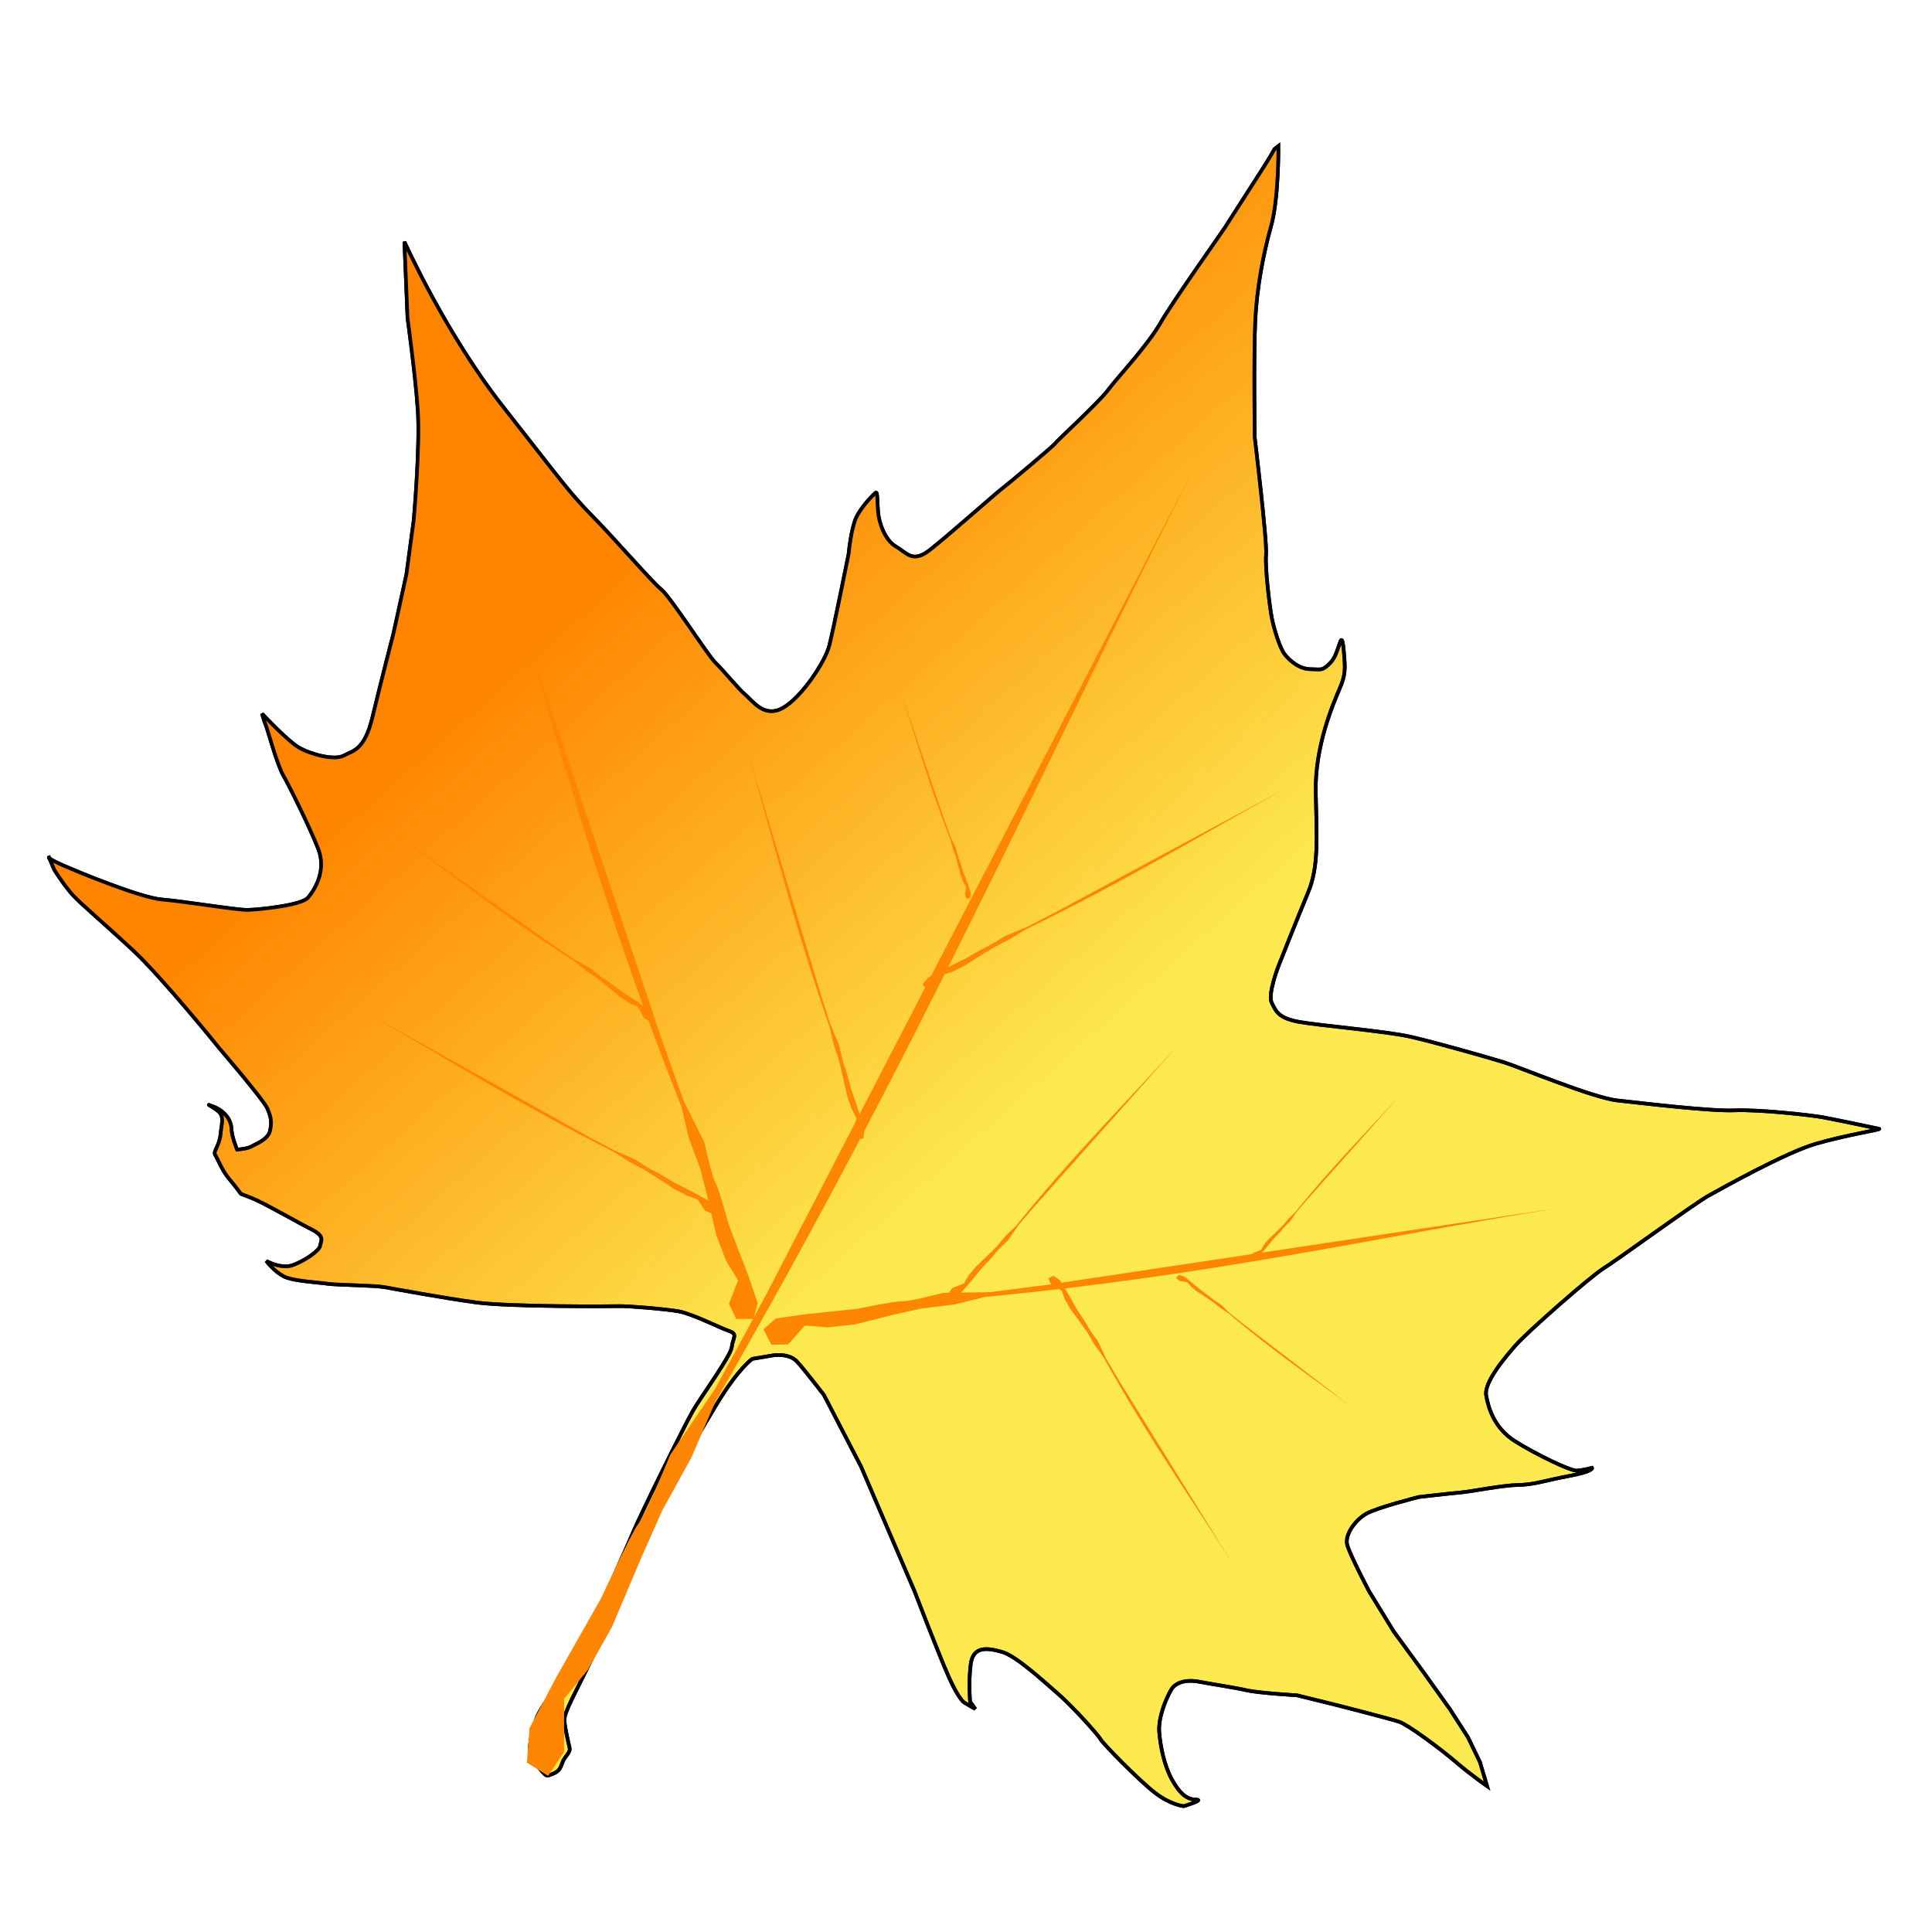 <?xml version="1.0" encoding="UTF-8" standalone="no"?>
<!-- Generator: Adobe Illustrator 12.0.0, SVG Export Plug-In . SVG Version: 6.00 Build 51448)  -->

<svg
   xmlns:dc="http://purl.org/dc/elements/1.1/"
   xmlns:cc="http://creativecommons.org/ns#"
   xmlns:rdf="http://www.w3.org/1999/02/22-rdf-syntax-ns#"
   xmlns:svg="http://www.w3.org/2000/svg"
   xmlns="http://www.w3.org/2000/svg"
   xmlns:xlink="http://www.w3.org/1999/xlink"
   xmlns:sodipodi="http://sodipodi.sourceforge.net/DTD/sodipodi-0.dtd"
   xmlns:inkscape="http://www.inkscape.org/namespaces/inkscape"
   version="1.1"
   id="Layer_1"
   width="32"
   height="32"
   viewBox="0 0 32 32"
   overflow="visible"
   enable-background="new 0 0 474.315 490.387"
   xml:space="preserve"
   inkscape:version="0.47 r22583"
   sodipodi:docname="plugin-autumn.svg"
   style="overflow:visible"><defs
   id="defs7"><inkscape:perspective
     sodipodi:type="inkscape:persp3d"
     inkscape:vp_x="0 : 128 : 1"
     inkscape:vp_y="0 : 1000 : 0"
     inkscape:vp_z="256 : 128 : 1"
     inkscape:persp3d-origin="128 : 85.333333 : 1"
     id="perspective3024" /><linearGradient
     inkscape:collect="always"
     id="linearGradient3753"><stop
       style="stop-color:#ff8400;stop-opacity:1;"
       offset="0"
       id="stop3755" /><stop
       style="stop-color:#ff8400;stop-opacity:0;"
       offset="1"
       id="stop3757" /></linearGradient><linearGradient
     inkscape:collect="always"
     id="linearGradient3591"><stop
       style="stop-color:#f57900;stop-opacity:1;"
       offset="0"
       id="stop3593" /><stop
       style="stop-color:#f57900;stop-opacity:0;"
       offset="1"
       id="stop3595" /></linearGradient><linearGradient
     inkscape:collect="always"
     xlink:href="#linearGradient3591"
     id="linearGradient3597"
     x1="208.431"
     y1="181.634"
     x2="40.888"
     y2="79.946"
     gradientUnits="userSpaceOnUse" /><linearGradient
     inkscape:collect="always"
     xlink:href="#linearGradient3753"
     id="linearGradient3759"
     x1="66.92"
     y1="80.657"
     x2="128.215"
     y2="149.634"
     gradientUnits="userSpaceOnUse"
     gradientTransform="matrix(0.124,0,0,0.124,0.11,0.871)" /></defs><sodipodi:namedview
   pagecolor="#ffffff"
   bordercolor="#666666"
   borderopacity="1"
   objecttolerance="10"
   gridtolerance="10"
   guidetolerance="10"
   inkscape:pageopacity="0"
   inkscape:pageshadow="2"
   inkscape:window-width="1680"
   inkscape:window-height="980"
   id="namedview5"
   showgrid="false"
   inkscape:zoom="2.8125"
   inkscape:cx="113.77778"
   inkscape:cy="127.28889"
   inkscape:window-x="0"
   inkscape:window-y="25"
   inkscape:window-maximized="1"
   inkscape:current-layer="Layer_1"
   showguides="true"
   inkscape:guide-bbox="true"><sodipodi:guide
     orientation="1,0"
     position="-83.2,138.311"
     id="guide3793" /></sodipodi:namedview>
<path
   d="m 20.783,7.25 c 0,0 0.207,1.719 0.187,1.934 -0.02,0.215 0.061,0.887 0.098,1.065 0.037,0.178 0.132,0.494 0.214,0.593 0.082,0.099 0.229,0.236 0.417,0.241 0.189,0.004 0.194,0.025 0.301,-0.07 0.107,-0.095 0.133,-0.201 0.166,-0.287 0.032,-0.086 0.063,-0.259 0.091,0.053 0.028,0.312 0.03,0.4 -0.072,0.636 -0.102,0.237 -0.408,0.947 -0.392,1.703 0.015,0.756 0.054,1.231 -0.127,1.665 -0.181,0.434 -0.483,1.199 -0.483,1.199 0,0 -0.191,0.481 -0.119,0.627 0.072,0.146 0.113,0.256 0.46,0.318 0.347,0.061 1.441,0.154 1.84,0.245 0.399,0.091 1.281,0.34 1.546,0.423 0.265,0.083 1.469,0.587 1.878,0.632 0.409,0.045 1.547,0.181 1.94,0.164 0.392,-0.017 1.243,0.075 1.464,0.115 0.22,0.04 0.886,0.181 0.933,0.191 0.047,0.009 -0.546,0.102 -1.047,0.247 -0.501,0.145 -1.555,0.736 -1.785,0.864 -0.23,0.128 -1.521,1.069 -1.738,1.204 -0.217,0.135 -1.243,1.038 -1.438,1.256 -0.195,0.218 -0.537,0.629 -0.502,0.84 0.035,0.211 0.136,0.548 0.48,0.764 0.345,0.216 0.915,0.493 1.023,0.486 0.108,-0.007 0.252,-0.046 0.252,-0.046 0,0 0.037,0.056 -0.372,0.133 -0.409,0.077 -0.589,0.147 -0.852,0.151 -0.263,0.004 -0.775,0.109 -0.959,0.125 -0.183,0.016 -0.686,0.074 -0.686,0.074 0,0 -0.692,0.174 -0.873,0.278 -0.182,0.104 -0.358,0.349 -0.314,0.514 0.044,0.165 0.359,0.764 0.359,0.764 l 0.412,0.672 0.505,0.691 0.423,0.592 0.302,0.47 0.198,0.41 0.118,0.398 c 0,0 -0.285,-0.199 -0.529,-0.409 -0.244,-0.21 -0.78,-0.607 -0.925,-0.656 -0.145,-0.049 -1.009,-0.27 -1.009,-0.27 l -0.685,-0.169 c 0,0 -0.639,-0.038 -0.838,-0.084 -0.2,-0.046 -0.648,-0.113 -0.787,-0.142 -0.14,-0.029 -0.37,-0.022 -0.46,0.134 -0.09,0.156 -0.217,0.466 -0.197,0.703 0.019,0.237 0.082,0.551 0.209,0.782 0.128,0.23 0.243,0.332 0.398,0.334 0.155,0.003 -0.202,0.109 -0.202,0.109 0,0 -0.215,-0.02 -0.479,-0.224 -0.264,-0.205 -0.855,-0.807 -0.898,-0.884 -0.043,-0.077 -0.466,-0.547 -0.71,-0.758 -0.244,-0.21 -0.684,-0.621 -0.923,-0.689 -0.239,-0.068 -0.479,-0.103 -0.518,0.205 -0.039,0.308 -0.01,0.62 -0.01,0.62 l 0.087,0.12 -0.183,-0.105 c 0,0 -0.091,-0.053 -0.258,-0.427 -0.166,-0.374 -0.569,-1.424 -0.569,-1.424 l -0.882,-2.056 -0.617,-1.19 c 0,0 -0.338,-0.438 -0.446,-0.553 -0.108,-0.114 -0.296,-0.119 -0.412,-0.099 -0.116,0.02 -0.327,0.055 -0.327,0.055 0,0 -0.225,0.148 -0.592,0.754 -0.367,0.605 -0.819,1.388 -1.221,2.355 -0.402,0.967 -0.777,1.707 -0.932,2.035 -0.155,0.328 -0.38,0.719 -0.368,0.848 0.012,0.129 0.066,0.368 0.082,0.43 0.017,0.062 0.001,0.088 -0.072,0.185 -0.073,0.097 -0.046,0.2 -0.184,0.259 -0.138,0.059 -0.118,0.054 -0.244,-0.089 -0.126,-0.142 -0.195,-0.234 -0.123,-0.54 0.072,-0.306 0.087,-0.332 0.236,-0.559 0.149,-0.227 0.888,-1.417 0.971,-1.682 0.083,-0.265 0.33,-0.783 0.464,-1.105 0.134,-0.322 0.863,-1.796 0.999,-2.031 0.136,-0.235 0.628,-0.907 0.643,-1.054 0.016,-0.147 0.107,-0.216 -0.038,-0.265 -0.145,-0.049 -0.617,-0.287 -0.837,-0.327 -0.22,-0.04 -0.851,-0.092 -0.993,-0.087 -0.142,0.005 -1.815,0.012 -2.364,-0.061 C 7.341,21.499 6.54,21.35 6.367,21.319 6.193,21.289 5.553,21.284 5.426,21.263 5.299,21.242 4.875,21.223 4.711,21.146 4.547,21.068 4.41,20.885 4.41,20.885 c 0,0 0.248,0.143 0.448,0.067 0.2,-0.076 0.432,-0.237 0.444,-0.317 0.012,-0.08 0.09,-0.156 -0.139,-0.271 -0.229,-0.115 -0.803,-0.446 -0.987,-0.518 -0.185,-0.072 -0.185,-0.072 -0.185,-0.072 0,0 -0.087,-0.12 -0.201,-0.255 C 3.677,19.384 3.601,19.184 3.564,19.127 3.527,19.071 3.634,18.977 3.652,18.795 3.669,18.614 3.716,18.503 3.627,18.416 c -0.089,-0.086 -0.274,-0.158 -0.089,-0.086 0.185,0.072 0.29,0.22 0.295,0.362 0.005,0.142 0.094,0.35 0.094,0.35 0,0 0.183,-0.016 0.239,-0.053 0.056,-0.037 0.269,-0.105 0.306,-0.258 0.036,-0.153 0.014,-0.235 -0.045,-0.374 -0.059,-0.138 -0.797,-0.999 -0.797,-0.999 0,0 -0.942,-1.169 -1.44,-1.631 C 1.692,15.265 1.351,14.981 1.212,14.831 1.072,14.681 0.9,14.408 0.9,14.408 L 0.811,14.2 c 0,0 -0.041,0.011 0.222,0.128 0.263,0.117 1.303,0.544 1.652,0.571 0.349,0.028 1.237,0.175 1.413,0.172 0.176,-0.003 0.895,-0.074 1.004,-0.203 0.109,-0.128 0.31,-0.447 0.17,-0.806 -0.14,-0.359 -0.477,-1.04 -0.581,-1.222 -0.104,-0.182 -0.258,-0.757 -0.288,-0.827 -0.03,-0.069 -0.063,-0.193 -0.063,-0.193 0,0 0.418,0.45 0.614,0.563 0.196,0.113 0.587,0.217 0.741,0.132 0.154,-0.085 0.342,-0.081 0.477,-0.646 C 6.307,11.306 6.518,10.489 6.518,10.489 L 6.731,9.517 6.853,8.613 c 0,0 0.106,-1.208 0.068,-1.804 C 6.882,6.214 6.75,5.268 6.75,5.268 L 6.698,4.004 c 0,0 0.684,1.525 1.637,2.736 0.953,1.211 1.082,1.407 1.477,1.809 0.394,0.401 0.987,1.091 1.141,1.215 0.154,0.124 0.765,1.085 0.898,1.214 0.134,0.129 0.366,0.42 0.494,0.529 0.128,0.109 0.314,0.39 0.621,0.219 0.307,-0.17 0.7,-0.761 0.77,-1.033 0.07,-0.272 0.32,-1.519 0.32,-1.519 0,0 0.041,-0.463 0.147,-0.645 0.105,-0.183 0.263,-0.335 0.299,-0.367 0.036,-0.032 0.026,0.136 0.042,0.32 0.016,0.183 0.114,0.466 0.296,0.571 0.183,0.105 0.273,0.279 0.556,0.06 0.283,-0.219 1.102,-0.946 1.194,-1.014 0.092,-0.069 0.866,-0.717 0.889,-0.756 0.023,-0.039 0.722,-0.678 0.876,-0.885 0.154,-0.207 0.644,-0.724 0.862,-1.102 0.218,-0.378 1.051,-1.549 1.081,-1.601 0.03,-0.052 0.662,-1.026 0.737,-1.156 0.075,-0.13 0.075,-0.13 0.075,-0.13 l 0.064,-0.05 c 0,0 0.009,0.857 -0.12,1.322 -0.129,0.464 -0.236,1.011 -0.263,1.569 -0.027,0.558 -0.009,1.942 -0.009,1.942 z"
   id="path3"
   style="fill:#fce94f;stroke:#000000;stroke-width:0.06" />
<path
   style="fill:url(#linearGradient3759);fill-opacity:1;stroke:#000000;stroke-width:0.06"
   id="path2979"
   d="m 20.783,7.25 c 0,0 0.207,1.719 0.187,1.934 -0.02,0.215 0.061,0.887 0.098,1.065 0.037,0.178 0.132,0.494 0.214,0.593 0.082,0.099 0.229,0.236 0.417,0.241 0.189,0.004 0.194,0.025 0.301,-0.07 0.107,-0.095 0.133,-0.201 0.166,-0.287 0.032,-0.086 0.063,-0.259 0.091,0.053 0.028,0.312 0.03,0.4 -0.072,0.636 -0.102,0.237 -0.408,0.947 -0.392,1.703 0.015,0.756 0.054,1.231 -0.127,1.665 -0.181,0.434 -0.483,1.199 -0.483,1.199 0,0 -0.191,0.481 -0.119,0.627 0.072,0.146 0.113,0.256 0.46,0.318 0.347,0.061 1.441,0.154 1.84,0.245 0.399,0.091 1.281,0.34 1.546,0.423 0.265,0.083 1.469,0.587 1.878,0.632 0.409,0.045 1.547,0.181 1.94,0.164 0.392,-0.017 1.243,0.075 1.464,0.115 0.22,0.04 0.886,0.181 0.933,0.191 0.047,0.009 -0.546,0.102 -1.047,0.247 -0.501,0.145 -1.555,0.736 -1.785,0.864 -0.23,0.128 -1.521,1.069 -1.738,1.204 -0.217,0.135 -1.243,1.038 -1.438,1.256 -0.195,0.218 -0.537,0.629 -0.502,0.84 0.035,0.211 0.136,0.548 0.48,0.764 0.345,0.216 0.915,0.493 1.023,0.486 0.108,-0.007 0.252,-0.046 0.252,-0.046 0,0 0.037,0.056 -0.372,0.133 -0.409,0.077 -0.589,0.147 -0.852,0.151 -0.263,0.004 -0.775,0.109 -0.959,0.125 -0.183,0.016 -0.686,0.074 -0.686,0.074 0,0 -0.692,0.174 -0.873,0.278 -0.182,0.104 -0.358,0.349 -0.314,0.514 0.044,0.165 0.359,0.764 0.359,0.764 l 0.412,0.672 0.505,0.691 0.423,0.592 0.302,0.47 0.198,0.41 0.118,0.398 c 0,0 -0.285,-0.199 -0.529,-0.409 -0.244,-0.21 -0.78,-0.607 -0.925,-0.656 -0.145,-0.049 -1.009,-0.27 -1.009,-0.27 l -0.685,-0.169 c 0,0 -0.639,-0.038 -0.838,-0.084 -0.2,-0.046 -0.648,-0.113 -0.787,-0.142 -0.14,-0.029 -0.37,-0.022 -0.46,0.134 -0.09,0.156 -0.217,0.466 -0.197,0.703 0.019,0.237 0.082,0.551 0.209,0.782 0.128,0.23 0.243,0.332 0.398,0.334 0.155,0.003 -0.202,0.109 -0.202,0.109 0,0 -0.215,-0.02 -0.479,-0.224 -0.264,-0.205 -0.855,-0.807 -0.898,-0.884 -0.043,-0.077 -0.466,-0.547 -0.71,-0.758 -0.244,-0.21 -0.684,-0.621 -0.923,-0.689 -0.239,-0.068 -0.479,-0.103 -0.518,0.205 -0.039,0.308 -0.01,0.62 -0.01,0.62 l 0.087,0.12 -0.183,-0.105 c 0,0 -0.091,-0.053 -0.258,-0.427 -0.166,-0.374 -0.569,-1.424 -0.569,-1.424 l -0.882,-2.056 -0.617,-1.19 c 0,0 -0.338,-0.438 -0.446,-0.553 -0.108,-0.114 -0.296,-0.119 -0.412,-0.099 -0.116,0.02 -0.327,0.055 -0.327,0.055 0,0 -0.225,0.148 -0.592,0.754 -0.367,0.605 -0.819,1.388 -1.221,2.355 -0.402,0.967 -0.777,1.707 -0.932,2.035 -0.155,0.328 -0.38,0.719 -0.368,0.848 0.012,0.129 0.066,0.368 0.082,0.43 0.017,0.062 0.001,0.088 -0.072,0.185 -0.073,0.097 -0.046,0.2 -0.184,0.259 -0.138,0.059 -0.118,0.054 -0.244,-0.089 -0.126,-0.142 -0.195,-0.234 -0.123,-0.54 0.072,-0.306 0.087,-0.332 0.236,-0.559 0.149,-0.227 0.888,-1.417 0.971,-1.682 0.083,-0.265 0.33,-0.783 0.464,-1.105 0.134,-0.322 0.863,-1.796 0.999,-2.031 0.136,-0.235 0.628,-0.907 0.643,-1.054 0.016,-0.147 0.107,-0.216 -0.038,-0.265 -0.145,-0.049 -0.617,-0.287 -0.837,-0.327 -0.22,-0.04 -0.851,-0.092 -0.993,-0.087 -0.142,0.005 -1.815,0.012 -2.364,-0.061 C 7.341,21.499 6.54,21.35 6.367,21.319 6.193,21.289 5.553,21.284 5.426,21.263 5.299,21.242 4.875,21.223 4.711,21.146 4.547,21.068 4.41,20.885 4.41,20.885 c 0,0 0.248,0.143 0.448,0.067 0.2,-0.076 0.432,-0.237 0.444,-0.317 0.012,-0.08 0.09,-0.156 -0.139,-0.271 -0.229,-0.115 -0.803,-0.446 -0.987,-0.518 -0.185,-0.072 -0.185,-0.072 -0.185,-0.072 0,0 -0.087,-0.12 -0.201,-0.255 C 3.677,19.384 3.601,19.184 3.564,19.127 3.527,19.071 3.634,18.977 3.652,18.795 3.669,18.614 3.716,18.503 3.627,18.416 c -0.089,-0.086 -0.274,-0.158 -0.089,-0.086 0.185,0.072 0.29,0.22 0.295,0.362 0.005,0.142 0.094,0.35 0.094,0.35 0,0 0.183,-0.016 0.239,-0.053 0.056,-0.037 0.269,-0.105 0.306,-0.258 0.036,-0.153 0.014,-0.235 -0.045,-0.374 -0.059,-0.138 -0.797,-0.999 -0.797,-0.999 0,0 -0.942,-1.169 -1.44,-1.631 C 1.692,15.265 1.351,14.981 1.212,14.831 1.072,14.681 0.9,14.408 0.9,14.408 L 0.811,14.2 c 0,0 -0.041,0.011 0.222,0.128 0.263,0.117 1.303,0.544 1.652,0.571 0.349,0.028 1.237,0.175 1.413,0.172 0.176,-0.003 0.895,-0.074 1.004,-0.203 0.109,-0.128 0.31,-0.447 0.17,-0.806 -0.14,-0.359 -0.477,-1.04 -0.581,-1.222 -0.104,-0.182 -0.258,-0.757 -0.288,-0.827 -0.03,-0.069 -0.063,-0.193 -0.063,-0.193 0,0 0.418,0.45 0.614,0.563 0.196,0.113 0.587,0.217 0.741,0.132 0.154,-0.085 0.342,-0.081 0.477,-0.646 C 6.307,11.306 6.518,10.489 6.518,10.489 L 6.731,9.517 6.853,8.613 c 0,0 0.106,-1.208 0.068,-1.804 C 6.882,6.214 6.75,5.268 6.75,5.268 L 6.698,4.004 c 0,0 0.684,1.525 1.637,2.736 0.953,1.211 1.082,1.407 1.477,1.809 0.394,0.401 0.987,1.091 1.141,1.215 0.154,0.124 0.765,1.085 0.898,1.214 0.134,0.129 0.366,0.42 0.494,0.529 0.128,0.109 0.314,0.39 0.621,0.219 0.307,-0.17 0.7,-0.761 0.77,-1.033 0.07,-0.272 0.32,-1.519 0.32,-1.519 0,0 0.041,-0.463 0.147,-0.645 0.105,-0.183 0.263,-0.335 0.299,-0.367 0.036,-0.032 0.026,0.136 0.042,0.32 0.016,0.183 0.114,0.466 0.296,0.571 0.183,0.105 0.273,0.279 0.556,0.06 0.283,-0.219 1.102,-0.946 1.194,-1.014 0.092,-0.069 0.866,-0.717 0.889,-0.756 0.023,-0.039 0.722,-0.678 0.876,-0.885 0.154,-0.207 0.644,-0.724 0.862,-1.102 0.218,-0.378 1.051,-1.549 1.081,-1.601 0.03,-0.052 0.662,-1.026 0.737,-1.156 0.075,-0.13 0.075,-0.13 0.075,-0.13 l 0.064,-0.05 c 0,0 0.009,0.857 -0.12,1.322 -0.129,0.464 -0.236,1.011 -0.263,1.569 -0.027,0.558 -0.009,1.942 -0.009,1.942 z" /><path
   style="fill:#ff8602;fill-opacity:1;stroke:none"
   d="M 12.731,21.364 19.811,7.687 C 17.247,12.743 15.235,17.356 11.851,23.211 l -0.396,0.924 -0.484,0.88 -0.352,0.792 -0.484,1.143 -0.396,0.704 -0.396,0.484 0,0.88 -0.264,0.396 -0.352,-0.22 0.044,-0.572 0.44,-0.836 0.748,-1.319 c 0,0 0.484,-1.055 0.616,-1.231 0.132,-0.176 0.528,-1.143 0.528,-1.143 l 0.748,-1.099 0.88,-1.627 z"
   id="path3761"
   sodipodi:nodetypes="cccccccccccccccsccc" /><path
   sodipodi:nodetypes="cccccccccccccccsccc"
   id="path3795"
   d="m 17.471,15.115 3.851,-2.07 c -1.409,0.771 -2.606,1.51 -4.35,2.358 l -0.238,0.149 -0.255,0.13 -0.207,0.126 -0.293,0.185 -0.207,0.103 -0.175,0.057 -0.125,0.183 -0.127,0.053 -0.064,-0.084 0.093,-0.114 0.237,-0.126 0.389,-0.193 c 0,0 0.28,-0.167 0.341,-0.189 0.061,-0.022 0.305,-0.18 0.305,-0.18 l 0.358,-0.147 0.468,-0.242 z"
   style="fill:#ff8602;fill-opacity:1;stroke:none" /><path
   style="fill:#ff8602;fill-opacity:1;stroke:none"
   d="m 13.594,16.465 -1.262,-4.186 c 0.452,1.541 0.777,2.91 1.412,4.742 l 0.063,0.273 0.089,0.272 0.057,0.236 0.076,0.338 0.073,0.219 0.084,0.165 -0.041,0.217 0.052,0.128 0.105,-0.014 0.015,-0.146 -0.079,-0.257 -0.139,-0.411 c 0,0 -0.081,-0.316 -0.108,-0.374 -0.027,-0.058 -0.088,-0.343 -0.088,-0.343 l -0.149,-0.357 -0.16,-0.502 z"
   id="path3797"
   sodipodi:nodetypes="cccccccccccccccsccc" /><path
   sodipodi:nodetypes="cccccccccccccccsccc"
   id="path3799"
   d="M 10.976,17.262 8.281,9.226 C 9.239,12.182 9.88,14.787 11.285,18.326 l 0.123,0.519 0.194,0.525 0.115,0.449 0.148,0.641 0.161,0.422 0.199,0.325 -0.151,0.389 0.12,0.249 0.289,0.002 0.067,-0.265 -0.17,-0.493 -0.306,-0.793 c 0,0 -0.163,-0.603 -0.227,-0.717 -0.064,-0.115 -0.179,-0.654 -0.179,-0.654 L 11.323,18.229 10.976,17.262 z"
   style="fill:#ff8602;fill-opacity:1;stroke:none" /><path
   style="fill:#ff8602;fill-opacity:1;stroke:none"
   d="m 17.413,21.271 8.382,-1.259 c -3.068,0.492 -5.679,1.107 -9.47,1.468 l -0.519,0.127 -0.555,0.067 -0.452,0.102 -0.639,0.16 -0.449,0.049 -0.38,-0.029 -0.277,0.312 -0.276,0.006 -0.133,-0.256 0.205,-0.18 0.516,-0.073 0.846,-0.089 c 0,0 0.611,-0.129 0.742,-0.124 0.131,0.004 0.664,-0.138 0.664,-0.138 l 0.776,-0.011 1.019,-0.131 z"
   id="path3801"
   sodipodi:nodetypes="cccccccccccccccsccc" /><path
   style="fill:#ff8602;fill-opacity:1;stroke:none"
   d="m 9.147,15.643 -2.926,-2.07 c 1.071,0.771 1.98,1.51 3.305,2.358 l 0.181,0.149 0.194,0.13 0.157,0.126 0.222,0.185 0.157,0.103 0.133,0.057 0.095,0.183 0.097,0.053 0.049,-0.084 -0.071,-0.114 -0.18,-0.126 -0.295,-0.193 c 0,0 -0.213,-0.167 -0.259,-0.189 C 9.96,16.19 9.775,16.032 9.775,16.032 L 9.503,15.885 9.147,15.643 z"
   id="path3803"
   sodipodi:nodetypes="cccccccccccccccsccc" /><path
   sodipodi:nodetypes="cccccccccccccccsccc"
   id="path3805"
   d="m 17.154,19.961 2.383,-2.677 c -0.885,0.978 -1.721,1.8 -2.711,3.022 l -0.168,0.163 -0.151,0.178 -0.143,0.142 -0.208,0.2 -0.12,0.145 -0.072,0.126 -0.192,0.074 -0.064,0.09 0.078,0.058 0.121,-0.057 0.145,-0.165 0.224,-0.272 c 0,0 0.189,-0.193 0.216,-0.236 0.027,-0.043 0.205,-0.21 0.205,-0.21 l 0.176,-0.254 0.28,-0.327 z"
   style="fill:#ff8602;fill-opacity:1;stroke:none" /><path
   style="fill:#ff8602;fill-opacity:1;stroke:none"
   d="m 21.669,19.85 1.562,-1.755 c -0.58,0.641 -1.128,1.18 -1.777,1.981 l -0.11,0.107 -0.099,0.117 -0.094,0.093 -0.137,0.131 -0.079,0.095 -0.047,0.083 -0.126,0.048 -0.042,0.059 0.051,0.038 0.079,-0.038 0.095,-0.108 0.147,-0.178 c 0,0 0.124,-0.127 0.142,-0.155 0.018,-0.028 0.134,-0.138 0.134,-0.138 l 0.116,-0.166 0.184,-0.214 z"
   id="path3807"
   sodipodi:nodetypes="cccccccccccccccsccc" /><path
   sodipodi:nodetypes="cccccccccccccccsccc"
   id="path3809"
   d="m 20.592,21.928 1.864,1.429 c -0.691,-0.52 -1.33,-0.946 -2.118,-1.611 l -0.128,-0.084 -0.119,-0.096 -0.11,-0.074 -0.159,-0.103 -0.095,-0.078 -0.062,-0.072 -0.133,-0.024 -0.052,-0.05 0.043,-0.047 0.085,0.022 0.114,0.088 0.178,0.148 c 0,0 0.146,0.101 0.168,0.125 0.023,0.024 0.158,0.11 0.158,0.11 l 0.145,0.142 0.221,0.176 z"
   style="fill:#ff8602;fill-opacity:1;stroke:none" /><path
   sodipodi:nodetypes="cccccccccccccccsccc"
   id="path3811"
   d="M 15.645,13.592 14.89,11.368 c 0.271,0.821 0.469,1.563 0.846,2.523 l 0.039,0.148 0.053,0.144 0.035,0.128 0.047,0.184 0.044,0.115 0.049,0.082 -0.02,0.133 0.031,0.066 0.058,-0.026 0.006,-0.088 -0.047,-0.136 -0.083,-0.216 c 0,0 -0.049,-0.17 -0.065,-0.2 -0.016,-0.029 -0.053,-0.185 -0.053,-0.185 l -0.088,-0.183 -0.095,-0.265 z"
   style="fill:#ff8602;fill-opacity:1;stroke:none" /><path
   style="fill:#ff8602;fill-opacity:1;stroke:none"
   d="m 18.534,22.865 1.888,3.046 c -0.704,-1.116 -1.387,-2.069 -2.152,-3.443 l -0.137,-0.189 -0.118,-0.202 -0.116,-0.165 -0.171,-0.233 -0.093,-0.163 -0.049,-0.137 -0.177,-0.106 -0.047,-0.1 0.087,-0.043 0.109,0.077 0.114,0.188 0.174,0.307 c 0,0 0.153,0.223 0.173,0.27 0.019,0.047 0.166,0.242 0.166,0.242 l 0.13,0.28 0.22,0.37 z"
   id="path3813"
   sodipodi:nodetypes="cccccccccccccccsccc" /><path
   sodipodi:nodetypes="cccccccccccccccsccc"
   id="path3815"
   d="M 9.696,18.798 5.879,16.666 c 1.397,0.793 2.582,1.552 4.312,2.427 l 0.235,0.153 0.253,0.134 0.205,0.129 0.29,0.19 0.205,0.106 0.175,0.06 0.122,0.185 0.126,0.056 0.065,-0.083 -0.091,-0.115 -0.235,-0.129 -0.386,-0.199 c 0,0 -0.278,-0.171 -0.338,-0.194 -0.06,-0.023 -0.302,-0.185 -0.302,-0.185 L 10.16,19.047 9.696,18.798 z"
   style="fill:#ff8602;fill-opacity:1;stroke:none" /></svg>